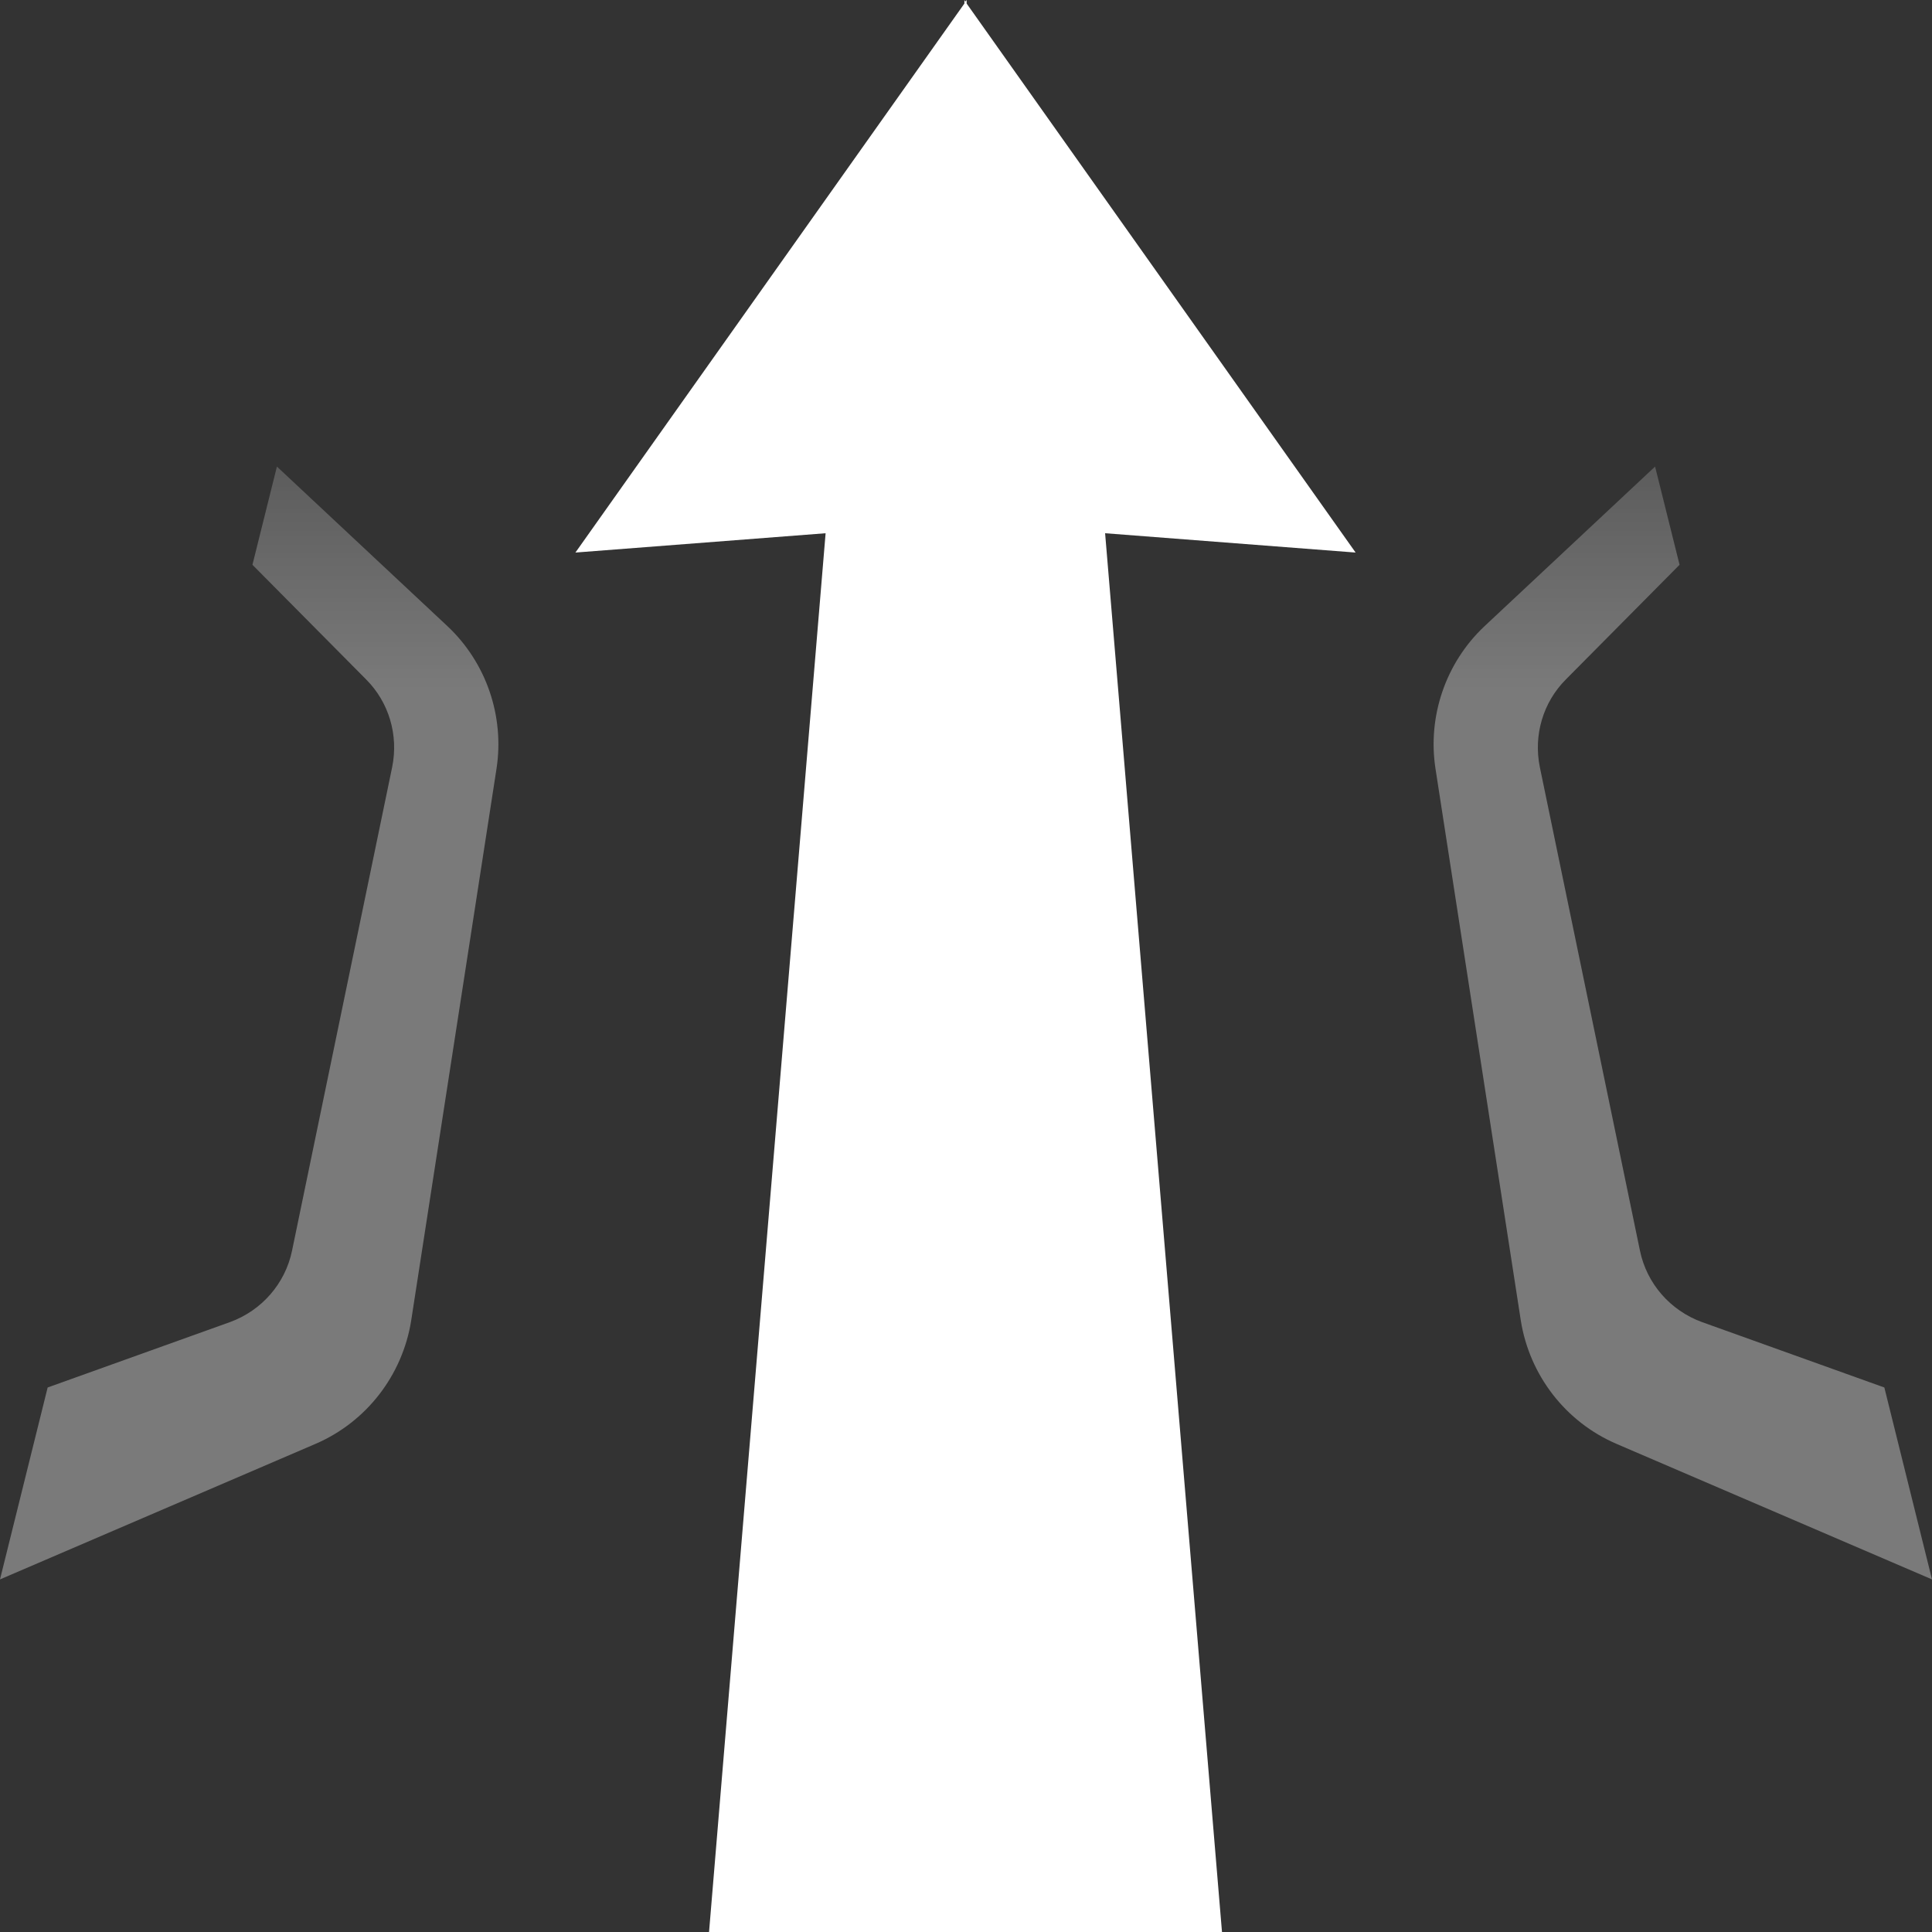 <?xml version="1.0" encoding="UTF-8"?><svg id="arrow" xmlns="http://www.w3.org/2000/svg" xmlns:xlink="http://www.w3.org/1999/xlink" viewBox="0 0 60 60"><rect x="0" y="0" width="60" height="60" fill="#333333" stroke="none"/><defs><style>.cls-1{fill:url(#linear-gradient);}.cls-2{fill:#fff;}.cls-3{fill:url(#linear-gradient-2);}.cls-4{opacity:.6;}</style><linearGradient id="linear-gradient" x1="7.74" y1="49.05" x2="7.74" y2="14.49" gradientTransform="matrix(1, 0, 0, 1, 0, 0)" gradientUnits="userSpaceOnUse"><stop offset=".8" stop-color="#aaa"/><stop offset="1" stop-color="#787878"/></linearGradient><linearGradient id="linear-gradient-2" x1="-376.78" y1="49.05" x2="-376.78" y2="14.49" gradientTransform="translate(-324.52) rotate(-180) scale(1 -1)" xlink:href="#linear-gradient"/></defs><g class="cls-4"><path class="cls-1" d="M8.6,14.49l-.76,3.05,3.53,3.56c.71,.71,1.01,1.73,.81,2.72l-3.11,15.02c-.21,1.02-.94,1.86-1.93,2.22l-5.66,2.03-1.48,5.96,9.8-4.21c1.58-.68,2.7-2.13,2.97-3.83l2.65-17.14c.25-1.63-.32-3.29-1.52-4.42l-5.3-4.96Z"/></g><g class="cls-4"><path class="cls-3" d="M51.4,14.49l.76,3.05-3.53,3.56c-.71,.71-1.01,1.73-.81,2.72l3.11,15.02c.21,1.02,.94,1.86,1.93,2.22l5.66,2.03,1.48,5.96-9.8-4.21c-1.58-.68-2.7-2.13-2.97-3.83l-2.65-17.14c-.25-1.63,.32-3.29,1.52-4.42l5.3-4.96Z"/></g><polygon class="cls-2" points="34.32 16.56 42.1 17.16 30.02 .11 30.02 0 29.98 .05 29.95 0 29.95 .11 17.87 17.16 25.64 16.56 22.02 60 37.95 60 34.32 16.56"/></svg>